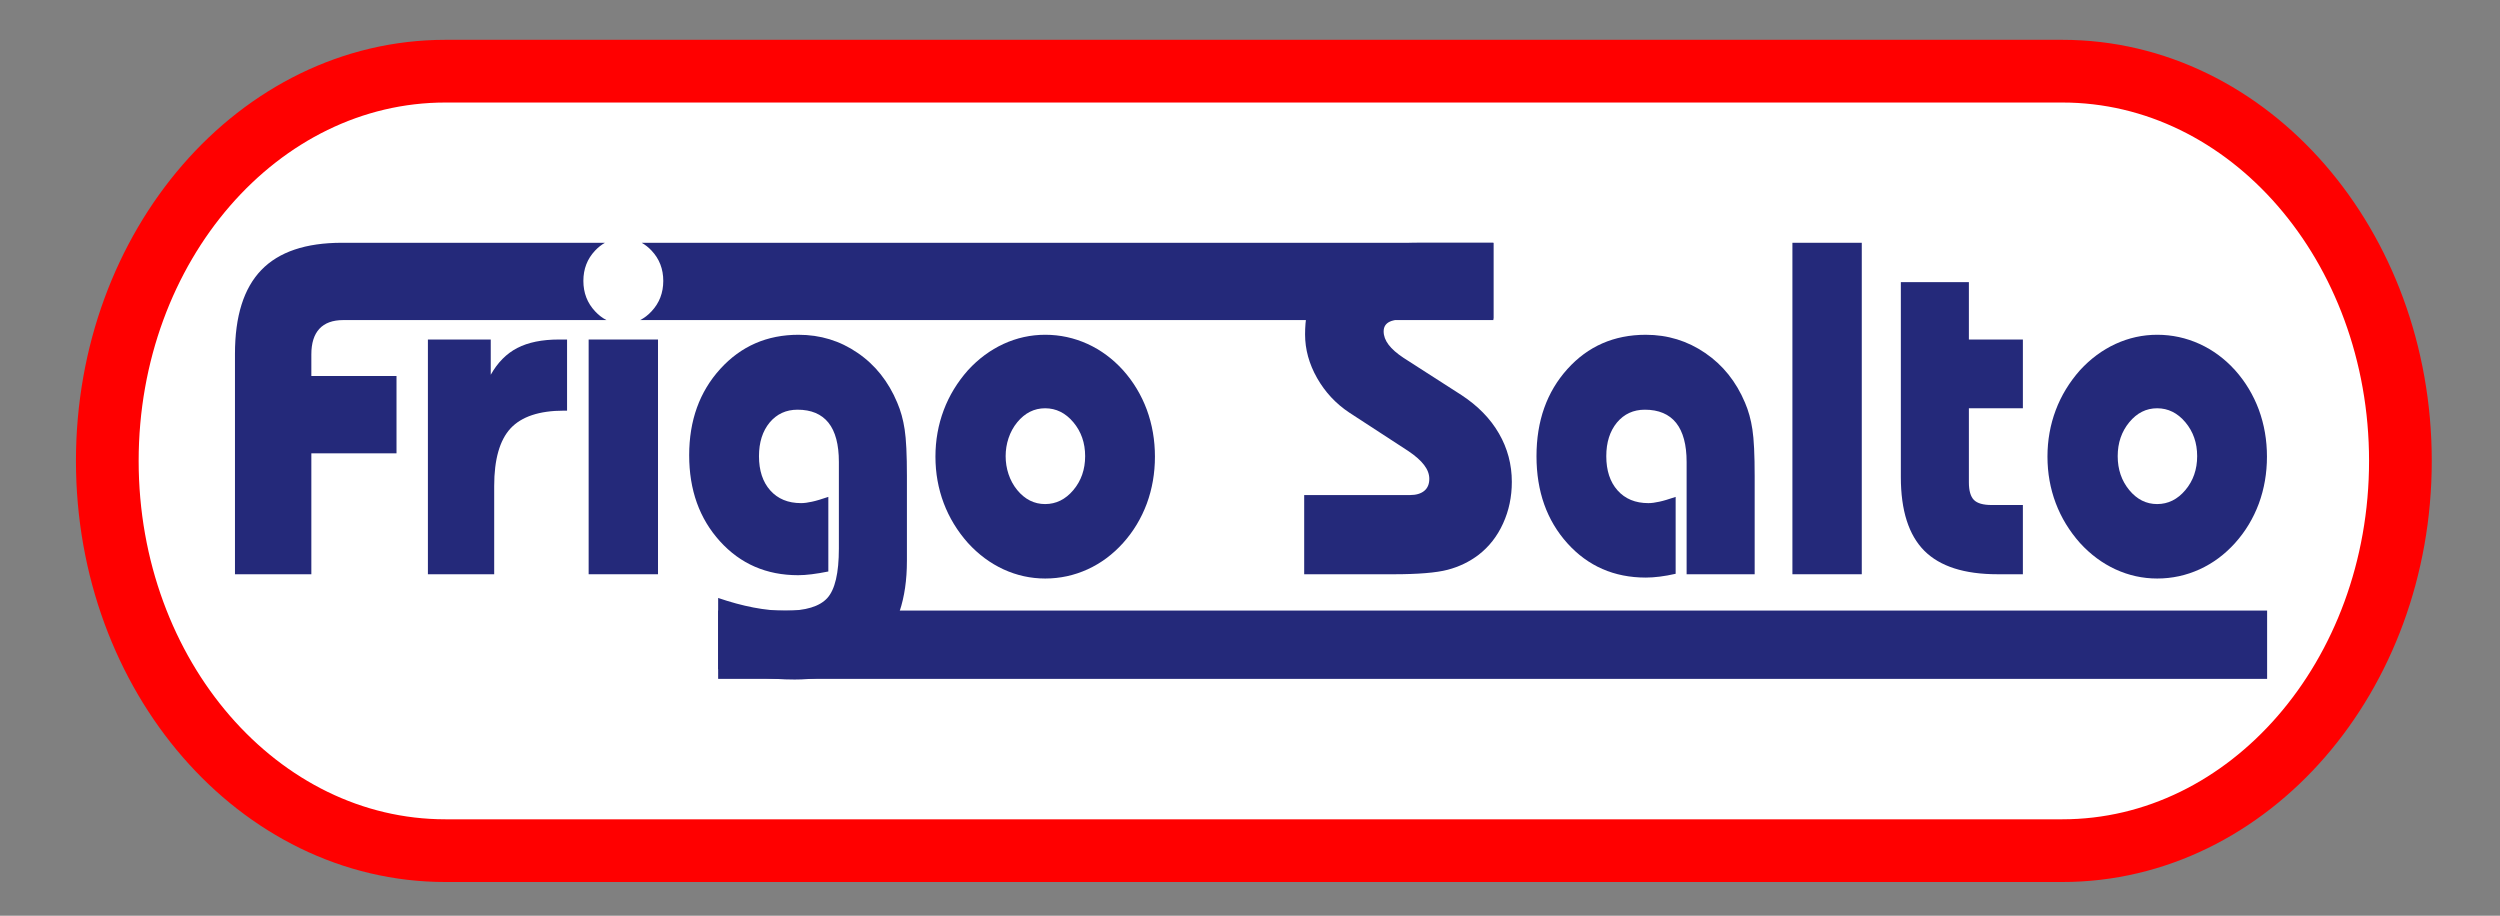 <?xml version="1.0" encoding="UTF-8"?>
<!DOCTYPE svg PUBLIC "-//W3C//DTD SVG 1.1//EN" "http://www.w3.org/Graphics/SVG/1.1/DTD/svg11.dtd">
<!-- Creator: CorelDRAW 2019 (64-Bit Versión de evaluación) -->
<svg xmlns="http://www.w3.org/2000/svg" xml:space="preserve" width="100%" height="100%" version="1.1" style="shape-rendering:geometricPrecision; text-rendering:geometricPrecision; image-rendering:optimizeQuality; fill-rule:evenodd; clip-rule:evenodd"
viewBox="0 0 32350 11850"
 xmlns:xlink="http://www.w3.org/1999/xlink">
 <rect x="0" y="0" width="32350" height="11850" fill="#808080" stroke="none"/>
 <defs>
  <style type="text/css">
   <![CDATA[
    .str0 {stroke:red;stroke-width:811.39;stroke-miterlimit:22.926}
    .fil2 {fill:#24297A}
    .fil0 {fill:white}
    .fil1 {fill:#24297A;fill-rule:nonzero}
   ]]>
  </style>
 </defs>
 <g id="Capa_x0020_1">
  <path class="fil0 str0" d="M5763.13 921.01l20923.47 0c2415.66,-0.01 4374.67,2258.38 4374.67,5043.19l0 0c0,2784.8 -1959.01,5043.19 -4374.67,5043.19l-20923.47 0.01c-2415.65,-0.01 -4374.66,-2258.4 -4374.66,-5043.2l-0.01 0c0.01,-2784.81 1959.02,-5043.2 4374.68,-5043.2z"/>
  <path class="fil1" d="M26494.21 5909c0,-211.69 35.94,-412.18 106.94,-601.41 71,-189.17 176.15,-360.98 314.35,-517.46 135.35,-147.28 288.74,-260.79 459.14,-339.54 171.36,-78.73 351.25,-118.66 539.64,-118.66 192.22,0 374.96,39.93 548.16,118.66 172.3,78.75 325.69,192.26 459.2,339.54 134.41,150.31 236.71,321.12 307.71,511.36 70.05,191.25 105.05,393.75 105.05,607.51 0,213.76 -35,416.27 -105.05,607.46 -71,190.24 -173.3,361.04 -307.71,510.34 -133.51,148.29 -286.9,261.81 -459.2,340.61 -173.2,78.74 -355.94,118.61 -548.16,118.61 -188.39,0 -368.28,-39.87 -539.64,-118.61 -170.4,-78.8 -323.79,-192.32 -459.14,-340.61 -138.2,-155.46 -243.35,-328.28 -314.35,-516.45 -71,-189.23 -106.94,-389.66 -106.94,-601.35zm908.84 -6.16c0,171.82 50.18,318.09 149.59,438.78 99.4,120.63 219.64,180.99 360.69,180.99 142.05,0 264.17,-60.36 365.48,-180.99 101.3,-120.69 152.43,-266.96 152.43,-438.78 0,-171.81 -51.13,-318.04 -152.43,-438.72 -101.31,-120.69 -223.43,-181.05 -365.48,-181.05 -141.05,0 -261.29,60.36 -360.69,181.05 -99.41,120.68 -149.59,266.91 -149.59,438.72z"/>
  <path class="fil1" d="M24596.91 3650.82l880.46 0 0 742.5 698.7 0 0 889.76 -698.7 0 0 958.29c0,107.38 21.79,184.09 65.33,228.07 43.54,43.97 120.25,65.44 230.06,65.44l403.31 0 0 895.91 -328.53 0c-428.85,0 -744.12,-101.24 -946.72,-303.75 -202.6,-203.51 -303.91,-521.57 -303.91,-954.19l0 -2522.03z"/>
  <polygon class="fil1" points="23193.84,7430.79 23193.84,3141.52 24091.36,3141.52 24091.36,7430.79 "/>
  <path class="fil1" d="M21824.84 7430.79l0 -1453.29c0,-222.94 -45.45,-391.7 -135.4,-505.21 -90.88,-113.52 -226.26,-170.8 -405.19,-170.8 -147.69,0 -267.94,55.23 -360.72,165.68 -91.81,111.49 -138.22,256.71 -138.22,435.69 0,185.11 48.29,333.38 145.81,442.83 97.5,109.43 230.07,164.66 398.57,164.66 40.71,0 88.04,-6.15 142.02,-18.41 53.96,-11.26 124.01,-32.73 211.12,-62.4l0 995.11c-71.98,16.37 -140.11,28.64 -205.46,36.82 -64.36,8.2 -124.95,12.27 -179.86,12.27 -410.9,0 -749.83,-148.3 -1015.85,-443.86 -266.04,-295.56 -399.54,-670.9 -399.54,-1127.02 0,-456.15 133.5,-831.47 399.54,-1127.05 266.02,-295.56 604.02,-443.86 1014.88,-443.86 283.08,0 538.71,78.74 767.83,235.23 230.06,156.47 401.42,371.24 515.96,643.28 44.51,103.31 76.7,218.88 95.63,345.68 19.87,126.83 29.35,328.3 29.35,604.43l0 1270.22 -880.47 0z"/>
  <path class="fil1" d="M16876.21 7430.79l0 -1024.76 1368.99 0c79.53,0 141.08,-18.42 184.64,-54.21 43.53,-35.78 65.3,-87.95 65.3,-155.44 0,-60.35 -21.77,-119.66 -66.29,-177.97 -44.48,-59.3 -112.65,-119.66 -205.43,-182.04l-763.06 -497.04c-174.2,-115.55 -313.38,-264.88 -417.52,-447.95 -103.18,-182.04 -155.27,-370.22 -155.27,-564.53 0,-187.17 29.34,-356.93 89.01,-510.36 58.67,-152.38 146.73,-282.26 263.19,-390.67 109.82,-103.28 244.25,-176.92 403.31,-219.88 159.06,-42.95 417.51,-64.42 774.43,-64.42l906.98 0 0 981.8 -1040.46 0c-143.89,0 -243.32,12.27 -298.24,37.83 -53.95,24.57 -81.41,66.47 -81.41,126.83 0,58.29 20.83,115.57 63.41,171.81 42.63,57.27 108.9,114.56 196.95,172.84l746.99 479.65c212.06,139.09 373.94,304.78 484.7,497.04 110.78,191.26 166.63,400.93 166.63,625.91 0,194.31 -37.85,373.3 -113.61,538.97 -75.72,166.71 -181.77,300.68 -316.2,405.01 -118.34,89.99 -251.82,154.42 -399.54,193.3 -147.68,38.85 -382.46,58.28 -704.37,58.28l-61.55 0 -1091.58 0z"/>
  <path class="fil1" d="M12104.6 5909c0,-211.69 36.01,-412.18 107.01,-601.41 70.99,-189.17 176.09,-360.98 314.29,-517.46 135.41,-147.28 288.79,-260.79 459.2,-339.54 171.35,-78.73 351.24,-118.66 539.62,-118.66 192.23,0 374.92,39.93 548.18,118.66 172.3,78.75 325.68,192.26 459.19,339.54 134.41,150.31 236.71,321.12 307.66,511.36 70.1,191.25 105.1,393.75 105.1,607.51 0,213.76 -35,416.27 -105.1,607.46 -70.95,190.24 -173.25,361.04 -307.66,510.34 -133.51,148.29 -286.89,261.81 -459.19,340.61 -173.26,78.74 -355.95,118.61 -548.18,118.61 -188.38,0 -368.27,-39.87 -539.62,-118.61 -170.41,-78.8 -323.79,-192.32 -459.2,-340.61 -138.2,-155.46 -243.3,-328.28 -314.29,-516.45 -71,-189.23 -107.01,-389.66 -107.01,-601.35zm1058.49 432.62c99.41,120.63 219.64,180.99 360.69,180.99 142.05,0 264.17,-60.36 365.48,-180.99 101.3,-120.69 152.43,-266.96 152.43,-438.78 0,-171.81 -51.13,-318.04 -152.43,-438.72 -101.31,-120.69 -223.43,-181.05 -365.48,-181.05 -141.05,0 -261.28,60.36 -360.69,181.05 -200.08,242.88 -200.08,634.56 0,877.5z"/>
  <path class="fil1" d="M11735.4 7260c0,488.85 -125.94,867.25 -376.82,1133.17 -251.83,266.93 -610.64,399.88 -1075.49,399.88 -164.73,0 -330.41,-11.25 -497.04,-34.76 -165.69,-22.5 -330.41,-56.25 -493.26,-100.23l0 -920.46c160.95,55.24 313.37,96.13 457.28,123.76 143.91,27.6 281.2,41.94 412.8,41.94 262.23,0 443.06,-55.23 542.46,-164.68 99.4,-109.43 149.6,-323.16 149.6,-640.22l0 -1120.9c0,-224.98 -44.51,-394.76 -134.45,-507.25 -89.94,-112.51 -223.42,-168.76 -400.47,-168.76 -147.68,0 -267.92,55.23 -360.72,165.68 -91.84,111.49 -138.2,256.71 -138.2,435.69 0,185.11 48.27,333.38 145.79,442.83 97.52,109.43 230.06,164.66 398.58,164.66 40.7,0 88.05,-6.15 142.01,-18.41 53.97,-11.26 124.02,-32.73 211.12,-62.4l0 965.46c-79.52,16.36 -151.48,27.6 -214.91,35.79 -64.38,8.19 -123.09,12.27 -176.1,12.27 -408.99,0 -746.03,-146.24 -1011.13,-438.74 -266.03,-293.53 -398.57,-663.75 -398.57,-1113.75 0,-449.98 134.44,-822.26 402.36,-1116.8 267.94,-294.54 604.97,-441.82 1012.08,-441.82 283.08,0 537.75,77.73 764.97,234.21 228.15,155.45 398.57,370.22 513.14,644.3 44.5,103.31 76.67,218.88 95.61,345.68 19.89,126.83 29.36,328.3 29.36,604.43l0 1099.43z"/>
  <polygon class="fil1" points="7617.06,7430.79 7617.06,4393.32 8514.58,4393.32 8514.58,7430.79 "/>
  <path class="fil1" d="M5537.05 7430.79l0 -3037.47 813.26 0 0 456.13c88.99,-158.53 203.57,-274.09 343.67,-346.7 141.07,-72.62 320,-109.43 538.71,-109.43l105.07 0 0 920.45 -38.82 0c-319.99,0 -550.06,76.7 -692.07,229.08 -141.04,152.38 -212.06,401.92 -212.06,746.58l0 1141.36 -857.76 0z"/>
  <path class="fil1" d="M3040.5 7430.8l0 -2852.36c0,-486.82 113.37,-848.14 340.81,-1084.08 227.02,-235.49 575.63,-352.87 1044.26,-352.87l3402.64 0c-45.7,25.65 -88.29,59.48 -127.87,101.37 -101.31,107.4 -151.48,238.29 -151.48,391.73 0,154.4 50.17,285.33 151.48,393.69 45.17,48.73 94.25,86.53 147.43,113.46l-3405.12 0c-137.26,0 -240.51,37.8 -309.61,112.51 -69.1,74.65 -104.16,185.09 -104.16,330.3l0 281.25 1102.04 0 0 1000.25 -1102.04 0 0 1564.75 -988.38 0zm5262.93 -4289.31l11021.06 0 0 1000.25 -11040.62 0c53.19,-26.93 102.26,-64.73 147.38,-113.46 101.31,-108.36 151.49,-239.29 151.49,-393.69 0,-153.44 -50.18,-284.33 -151.49,-391.73 -39.53,-41.89 -82.12,-75.72 -127.82,-101.37z"/>
  <rect class="fil2" x="9292.8" y="7900.7" width="20043.71" height="883.94"/>
 </g>
</svg>
